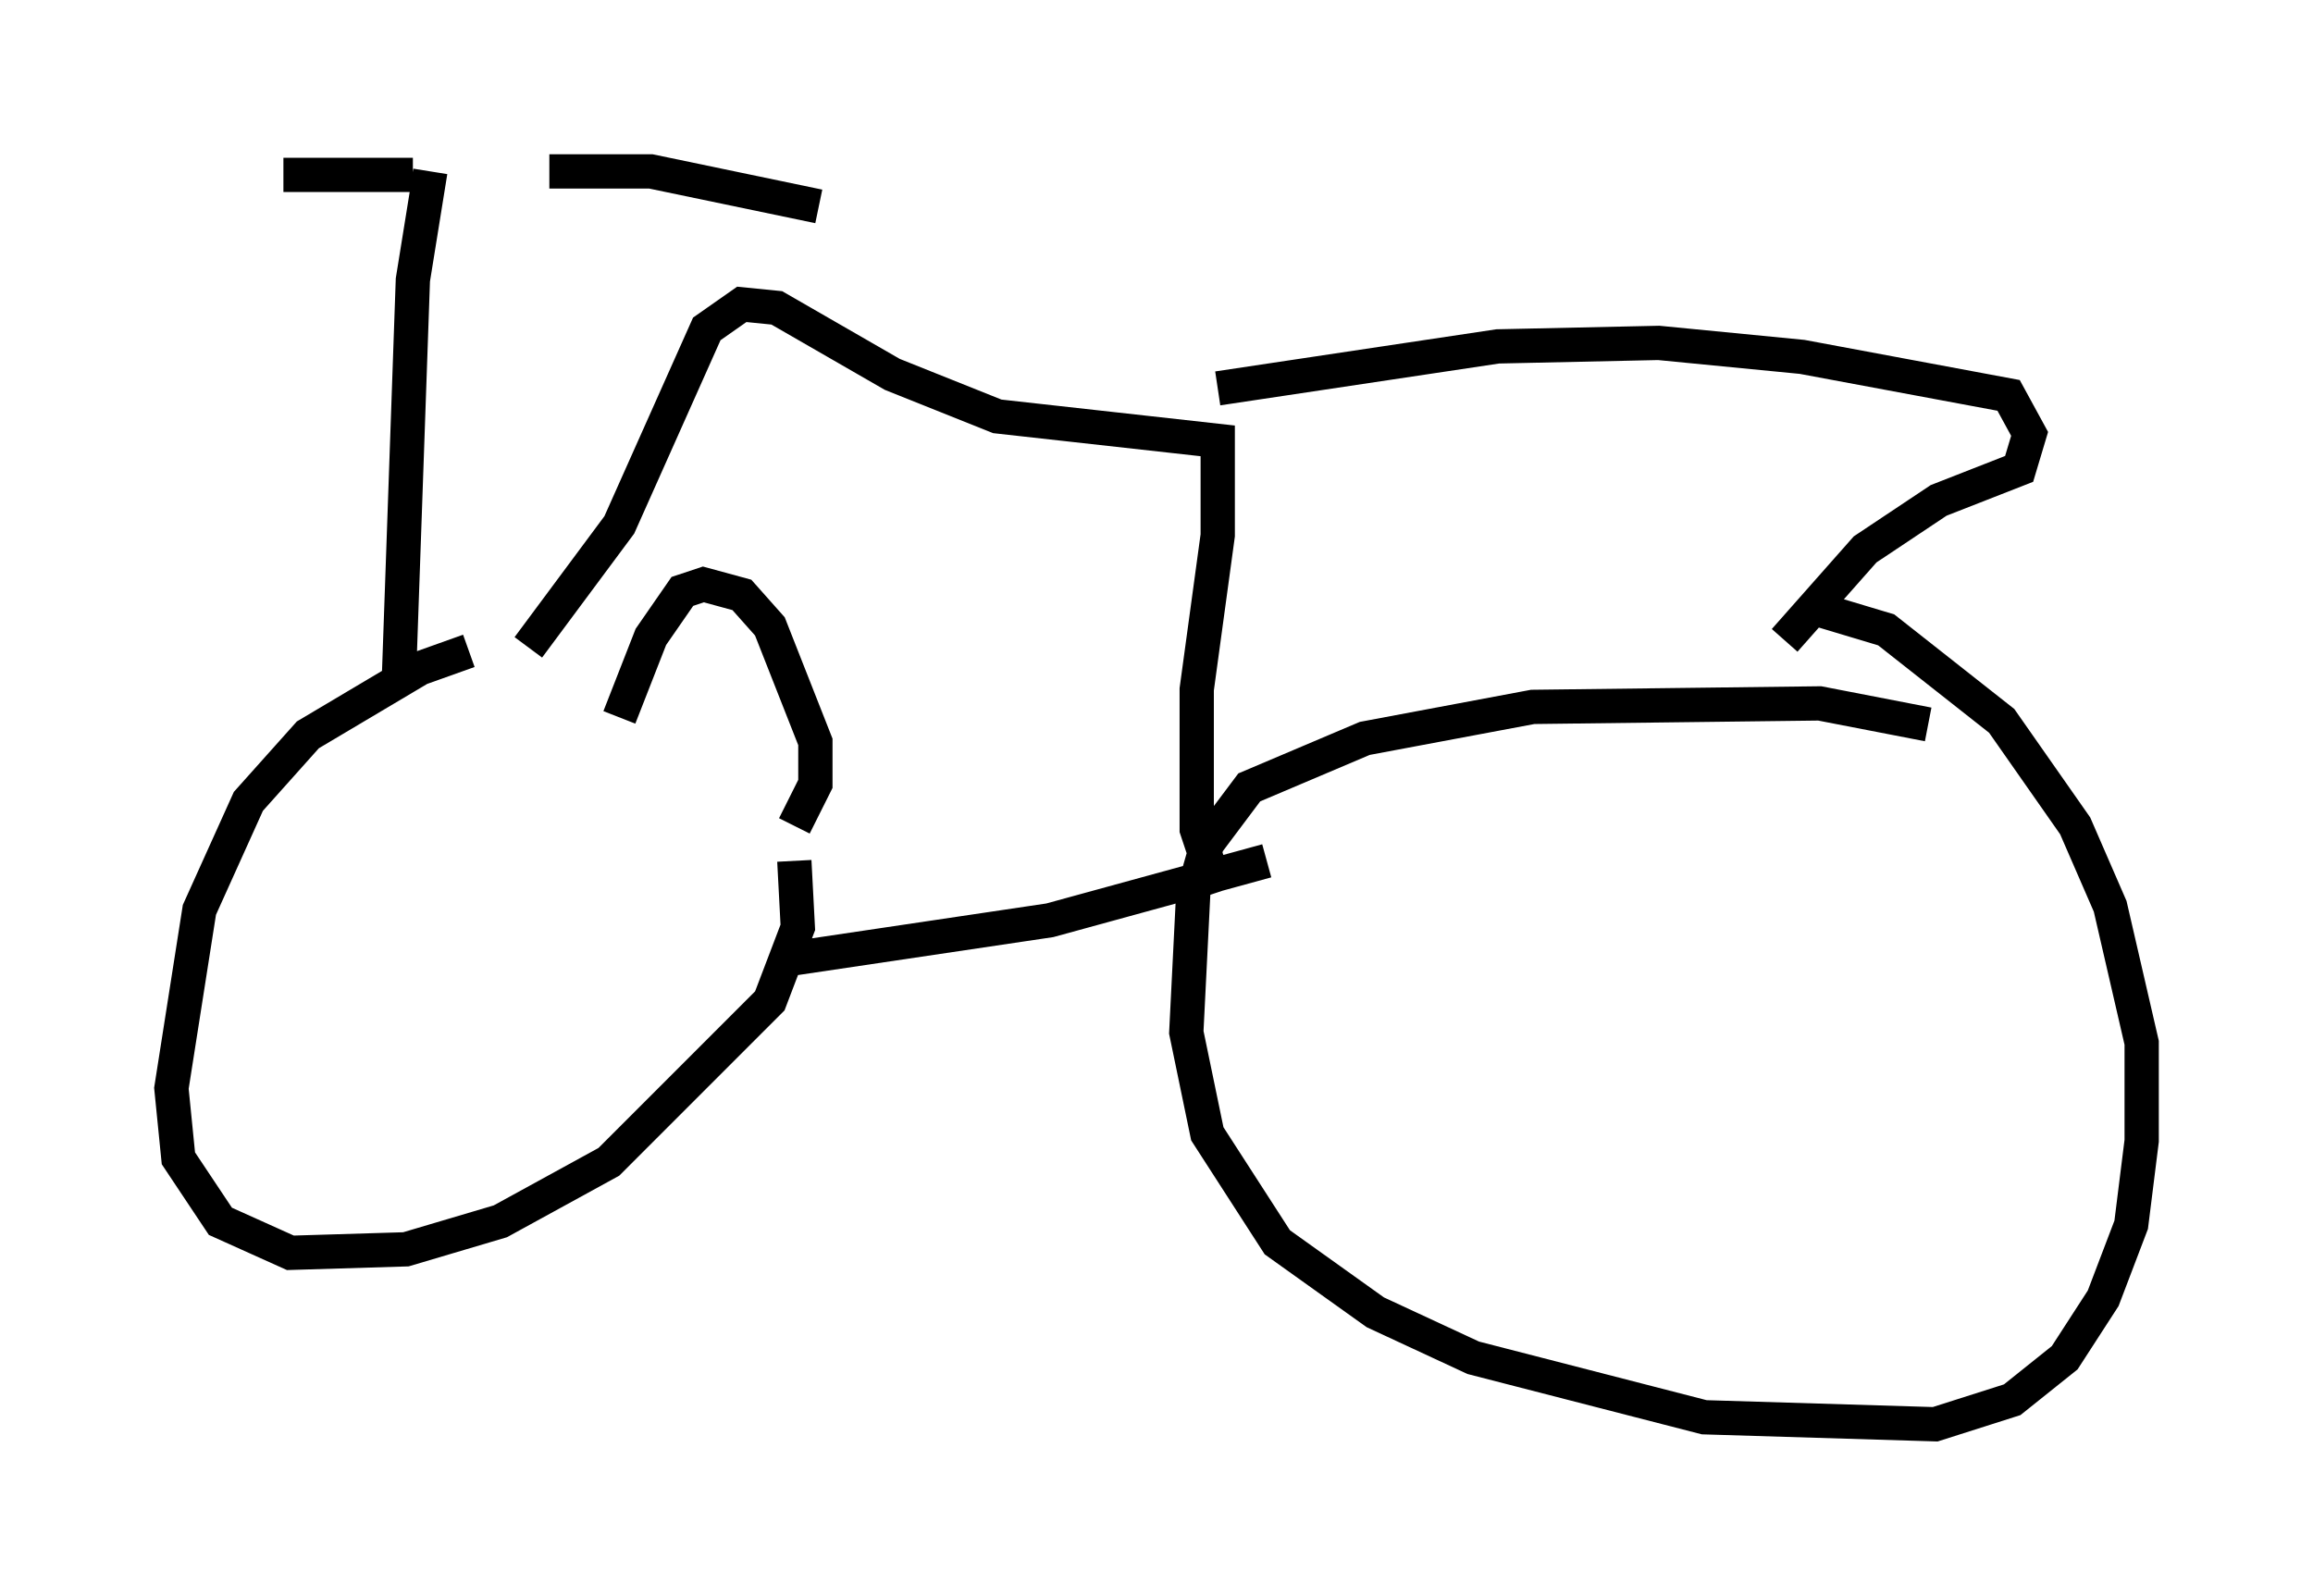 <?xml version="1.0" encoding="utf-8" ?>
<svg baseProfile="full" height="46.546" version="1.1" width="67.474" xmlns="http://www.w3.org/2000/svg" xmlns:ev="http://www.w3.org/2001/xml-events" xmlns:xlink="http://www.w3.org/1999/xlink"><defs /><rect fill="white" height="46.546" width="67.474" x="0" y="0" /><path d="M16.331, 19.292 m-2.654, -0.306 l-1.429, 0.51 -3.267, 1.94 l-1.735, 1.94 -1.429, 3.165 l-0.817, 5.206 0.204, 2.042 l1.225, 1.838 2.042, 0.919 l3.369, -0.102 2.756, -0.817 l3.165, -1.735 4.696, -4.696 l0.817, -2.144 -0.102, -1.94 m-5.104, -4.185 l0.919, -2.348 0.919, -1.327 l0.613, -0.204 1.123, 0.306 l0.817, 0.919 1.327, 3.369 l0.0, 1.225 -0.613, 1.225 m33.075, -2.96 l-3.165, -0.613 -8.371, 0.102 l-4.9, 0.919 -3.369, 1.429 l-1.225, 1.633 -0.408, 1.429 l-0.204, 4.083 0.613, 2.96 l2.042, 3.165 2.858, 2.042 l2.858, 1.327 6.738, 1.735 l6.738, 0.204 2.246, -0.715 l1.531, -1.225 1.123, -1.735 l0.817, -2.144 0.306, -2.45 l0.0, -2.858 -0.919, -3.981 l-1.021, -2.348 -2.144, -3.063 l-3.369, -2.654 -2.042, -0.613 m-29.911, 10.208 l7.554, -1.123 6.329, -1.735 m-25.317, -5.308 l0.408, -11.638 0.51, -3.165 m-0.51, 0.102 l-3.777, 0.0 m7.758, -0.102 l2.96, 0.0 4.9, 1.021 m-8.473, 12.863 l2.654, -3.573 2.552, -5.717 l1.021, -0.715 1.021, 0.102 l3.369, 1.94 3.063, 1.225 l6.431, 0.715 0.0, 2.756 l-0.613, 4.492 0.0, 4.083 l0.613, 1.838 m0.0, -14.7 l8.167, -1.225 4.696, -0.102 l4.185, 0.408 6.023, 1.123 l0.613, 1.123 -0.306, 1.021 l-2.348, 0.919 -2.144, 1.429 l-2.348, 2.654 " fill="none" stroke="black" stroke-width="1" /></svg>